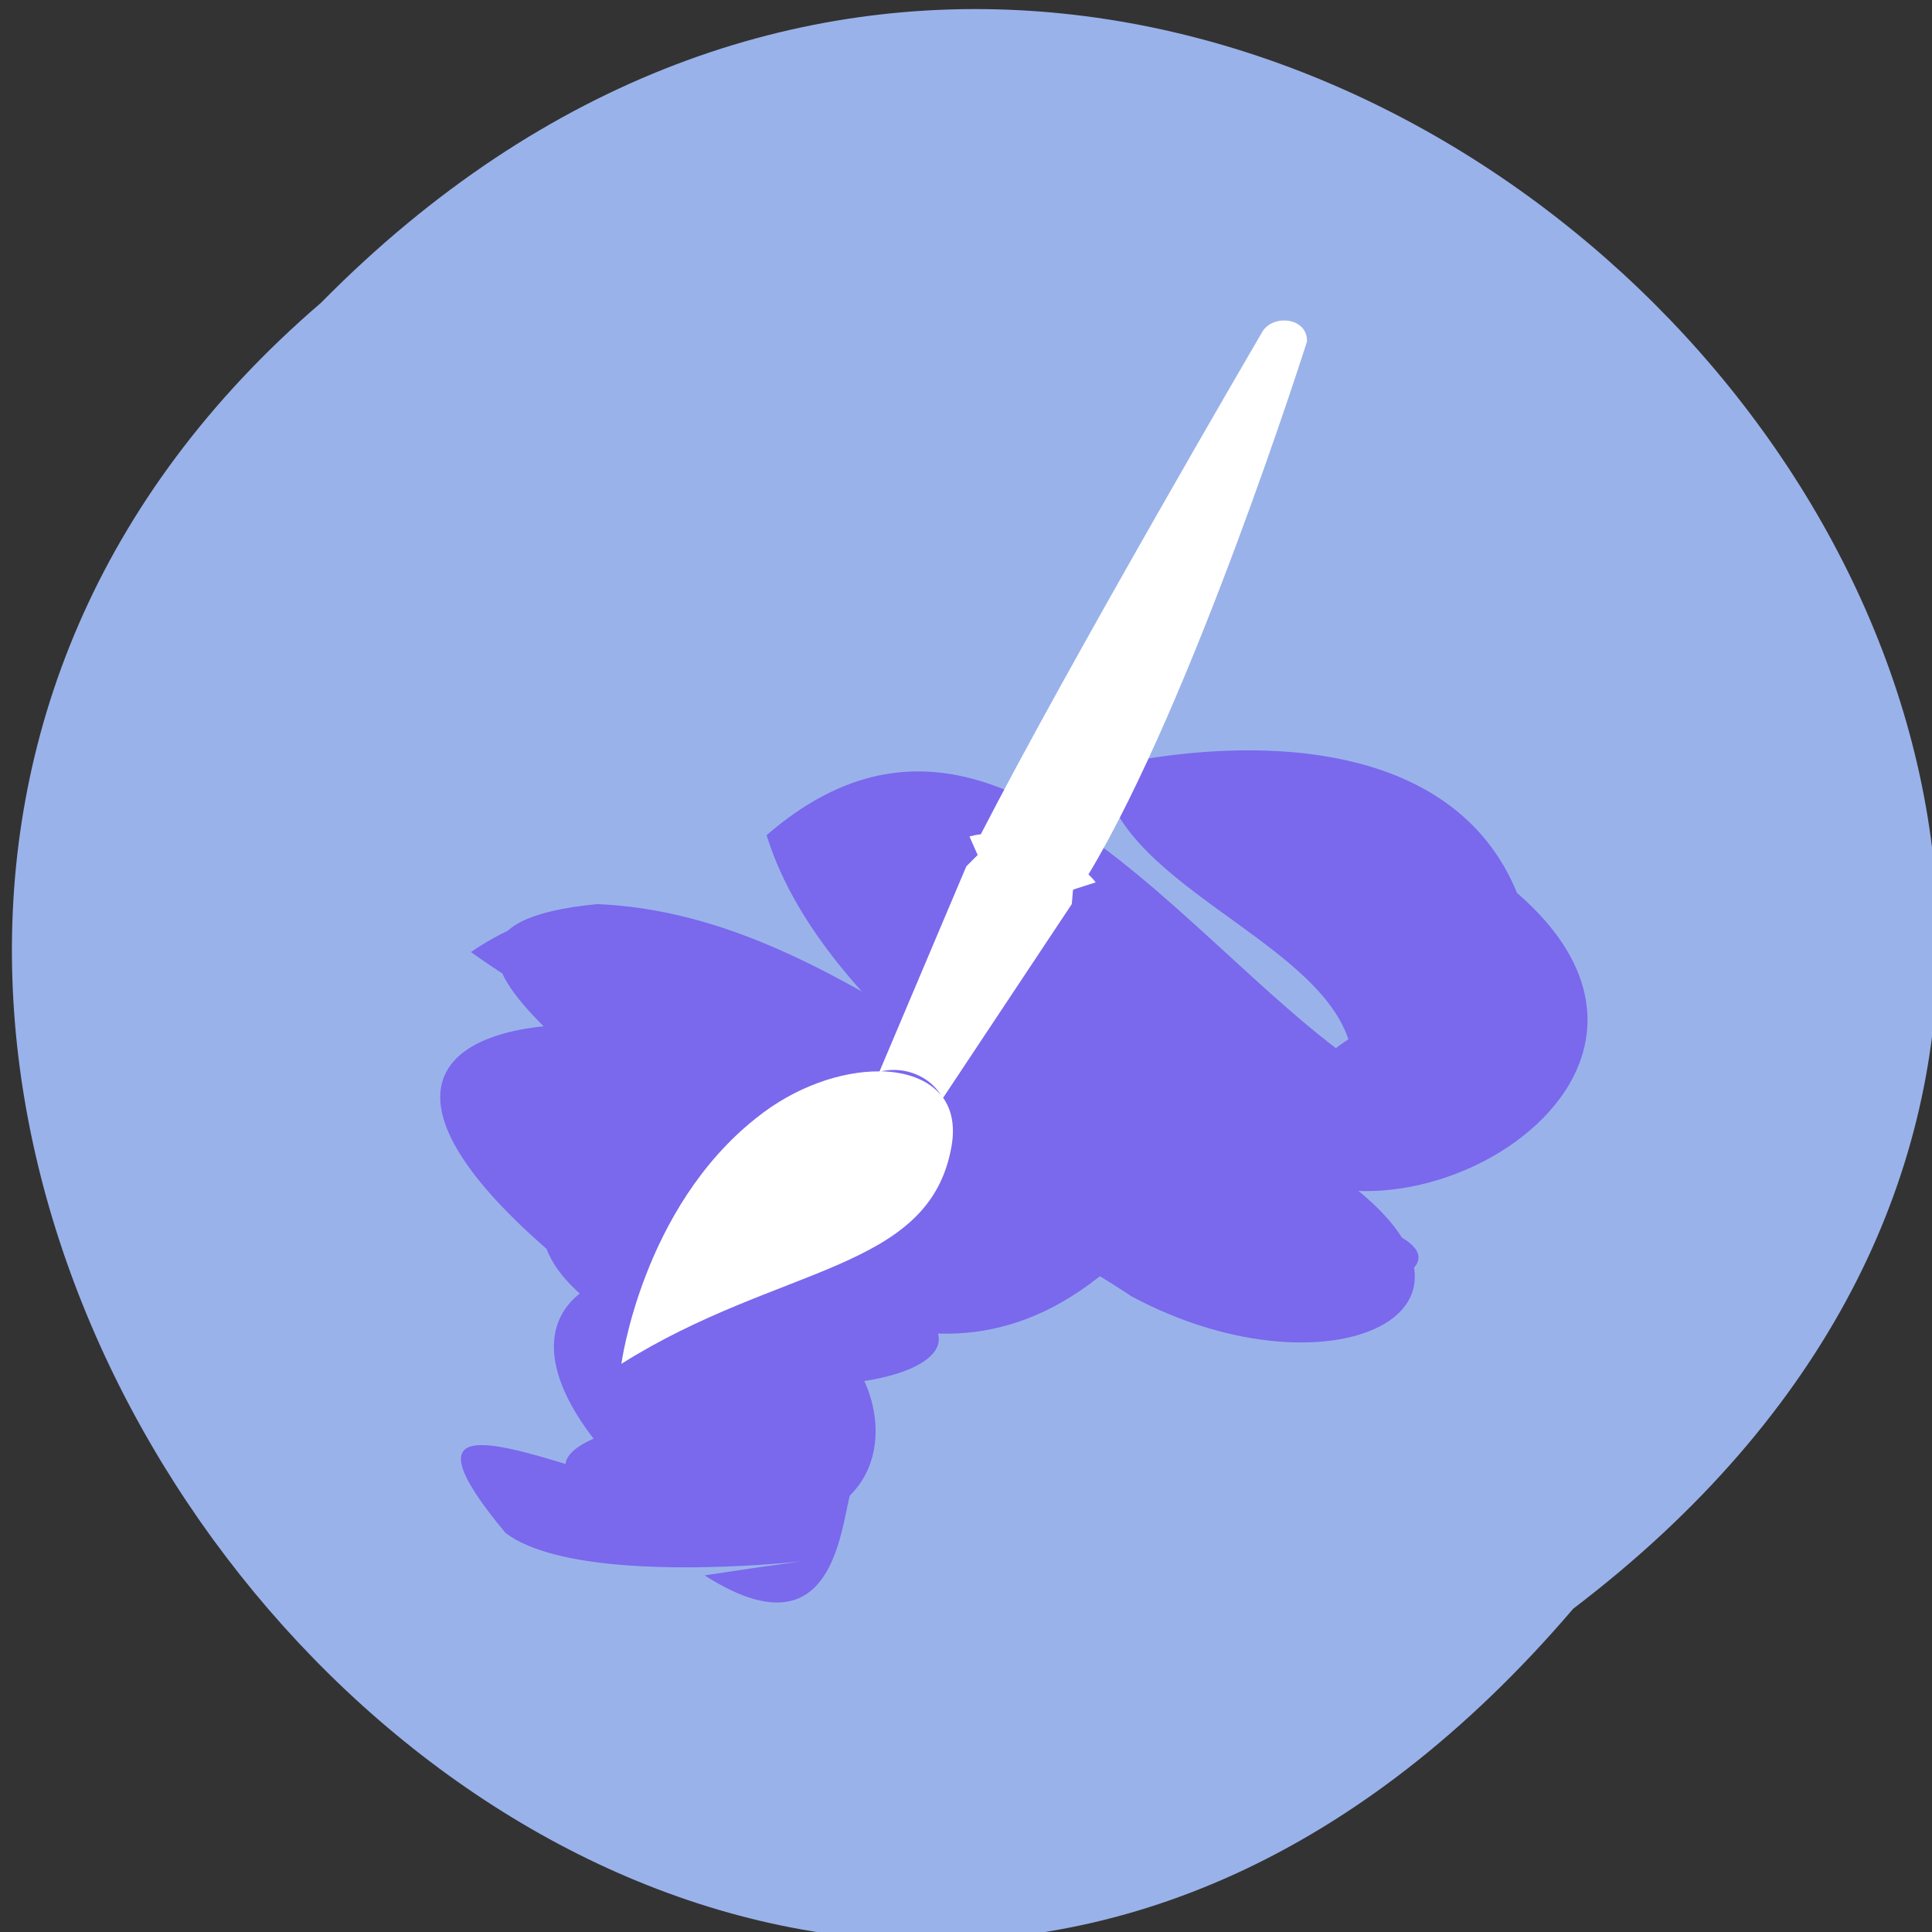 <svg xmlns="http://www.w3.org/2000/svg" viewBox="0 0 24 24"><rect x="0" y="0" width="24" height="24" fill="#333333" stroke="none"/><path d="m 19.543 19.984 c 12.773 -9.715 -4.371 -27.566 -15.555 -16.223 c -11.285 9.695 4.859 28.746 15.555 16.223" fill="#9ab2ea"/><path d="m 13.695 9.531 c 0.105 1.422 2.633 2.113 3.055 3.379 c -2.398 1.594 4.316 1.285 0.617 0.617 c -2.375 -1.258 -4.855 -5.742 -7.844 -3.152 c 0.754 2.434 4.063 4.156 5.637 5.91 c 1.477 0.008 4.051 -0.641 1.121 -1.281 c -3.41 -0.57 -5.645 -3.637 -8.863 -3.773 c -3.426 0.336 1.273 2.598 1.852 4.04 c 1.316 1.898 6.441 1.324 2.777 -0.668 c -1.75 -2.367 -9.672 -2.941 -5.258 0.91 c 0.527 1.418 5.01 2.5 3.875 0.648 c -3.07 -1.078 -4.906 -0.023 -3.02 2.031 c 1.27 1.184 5 -0.523 1.738 -0.684 c 1.535 3.176 -5.656 -1.531 -3.102 1.535 c 1.234 0.934 6.191 -0.043 2.473 0.527 c 1.93 1.234 1.652 -1.332 1.914 -1.137 c -1.129 -1.684 -6.156 -0.223 -2.066 0.414 c 3.652 0.871 2.512 -3.781 -0.617 -2.539 c 0.809 1.66 6.05 0.719 2.398 -0.52 c -1.102 -1.461 0.785 -1.941 -1.664 -2.176 c -1.742 -1.016 -4.609 -0.301 -1.43 0.934 c 1.895 0.984 4.188 3.281 6.582 1.133 c -1.906 -1.469 -4.969 -5.938 -8.02 -3.852 c 2.348 1.672 5.645 2.582 8.207 4.277 c 2.52 1.352 5.066 0.109 2.355 -1.645 c 0.07 -1.25 -3.207 -3.344 -4.426 -4.48 c -2.965 0.305 0.828 3.215 1.898 3.77 c 1.801 -0.031 1.941 0.309 1.531 0.332 c 1.426 1.984 6.266 -0.535 3.43 -2.988 c -0.797 -1.953 -3.352 -1.965 -5.148 -1.563" fill="#7a68ed"/><path d="m 16.219 4.141 c -0.078 -0.207 -0.434 -0.219 -0.547 -0.004 c 0 0 -2.398 4.105 -3.488 6.227 c -0.051 0.004 -0.098 0.016 -0.141 0.027 l 0.102 0.23 l -0.141 0.141 l -1.078 2.547 c -0.473 -0.004 -1.051 0.191 -1.535 0.582 c -1.414 1.121 -1.672 3.051 -1.672 3.051 c 1.965 -1.238 3.832 -1.137 4.102 -2.707 c 0.043 -0.25 0 -0.449 -0.105 -0.598 l 1.598 -2.406 l 0.016 -0.18 l 0.281 -0.09 c -0.023 -0.031 -0.055 -0.066 -0.09 -0.098 c 1.301 -2.16 2.715 -6.621 2.715 -6.621 c 0 -0.039 -0.004 -0.07 -0.016 -0.102 m -4.531 9.465 c -0.156 -0.191 -0.426 -0.289 -0.742 -0.297 c 0.301 -0.066 0.602 0.066 0.742 0.297" fill="#fff"/></svg>